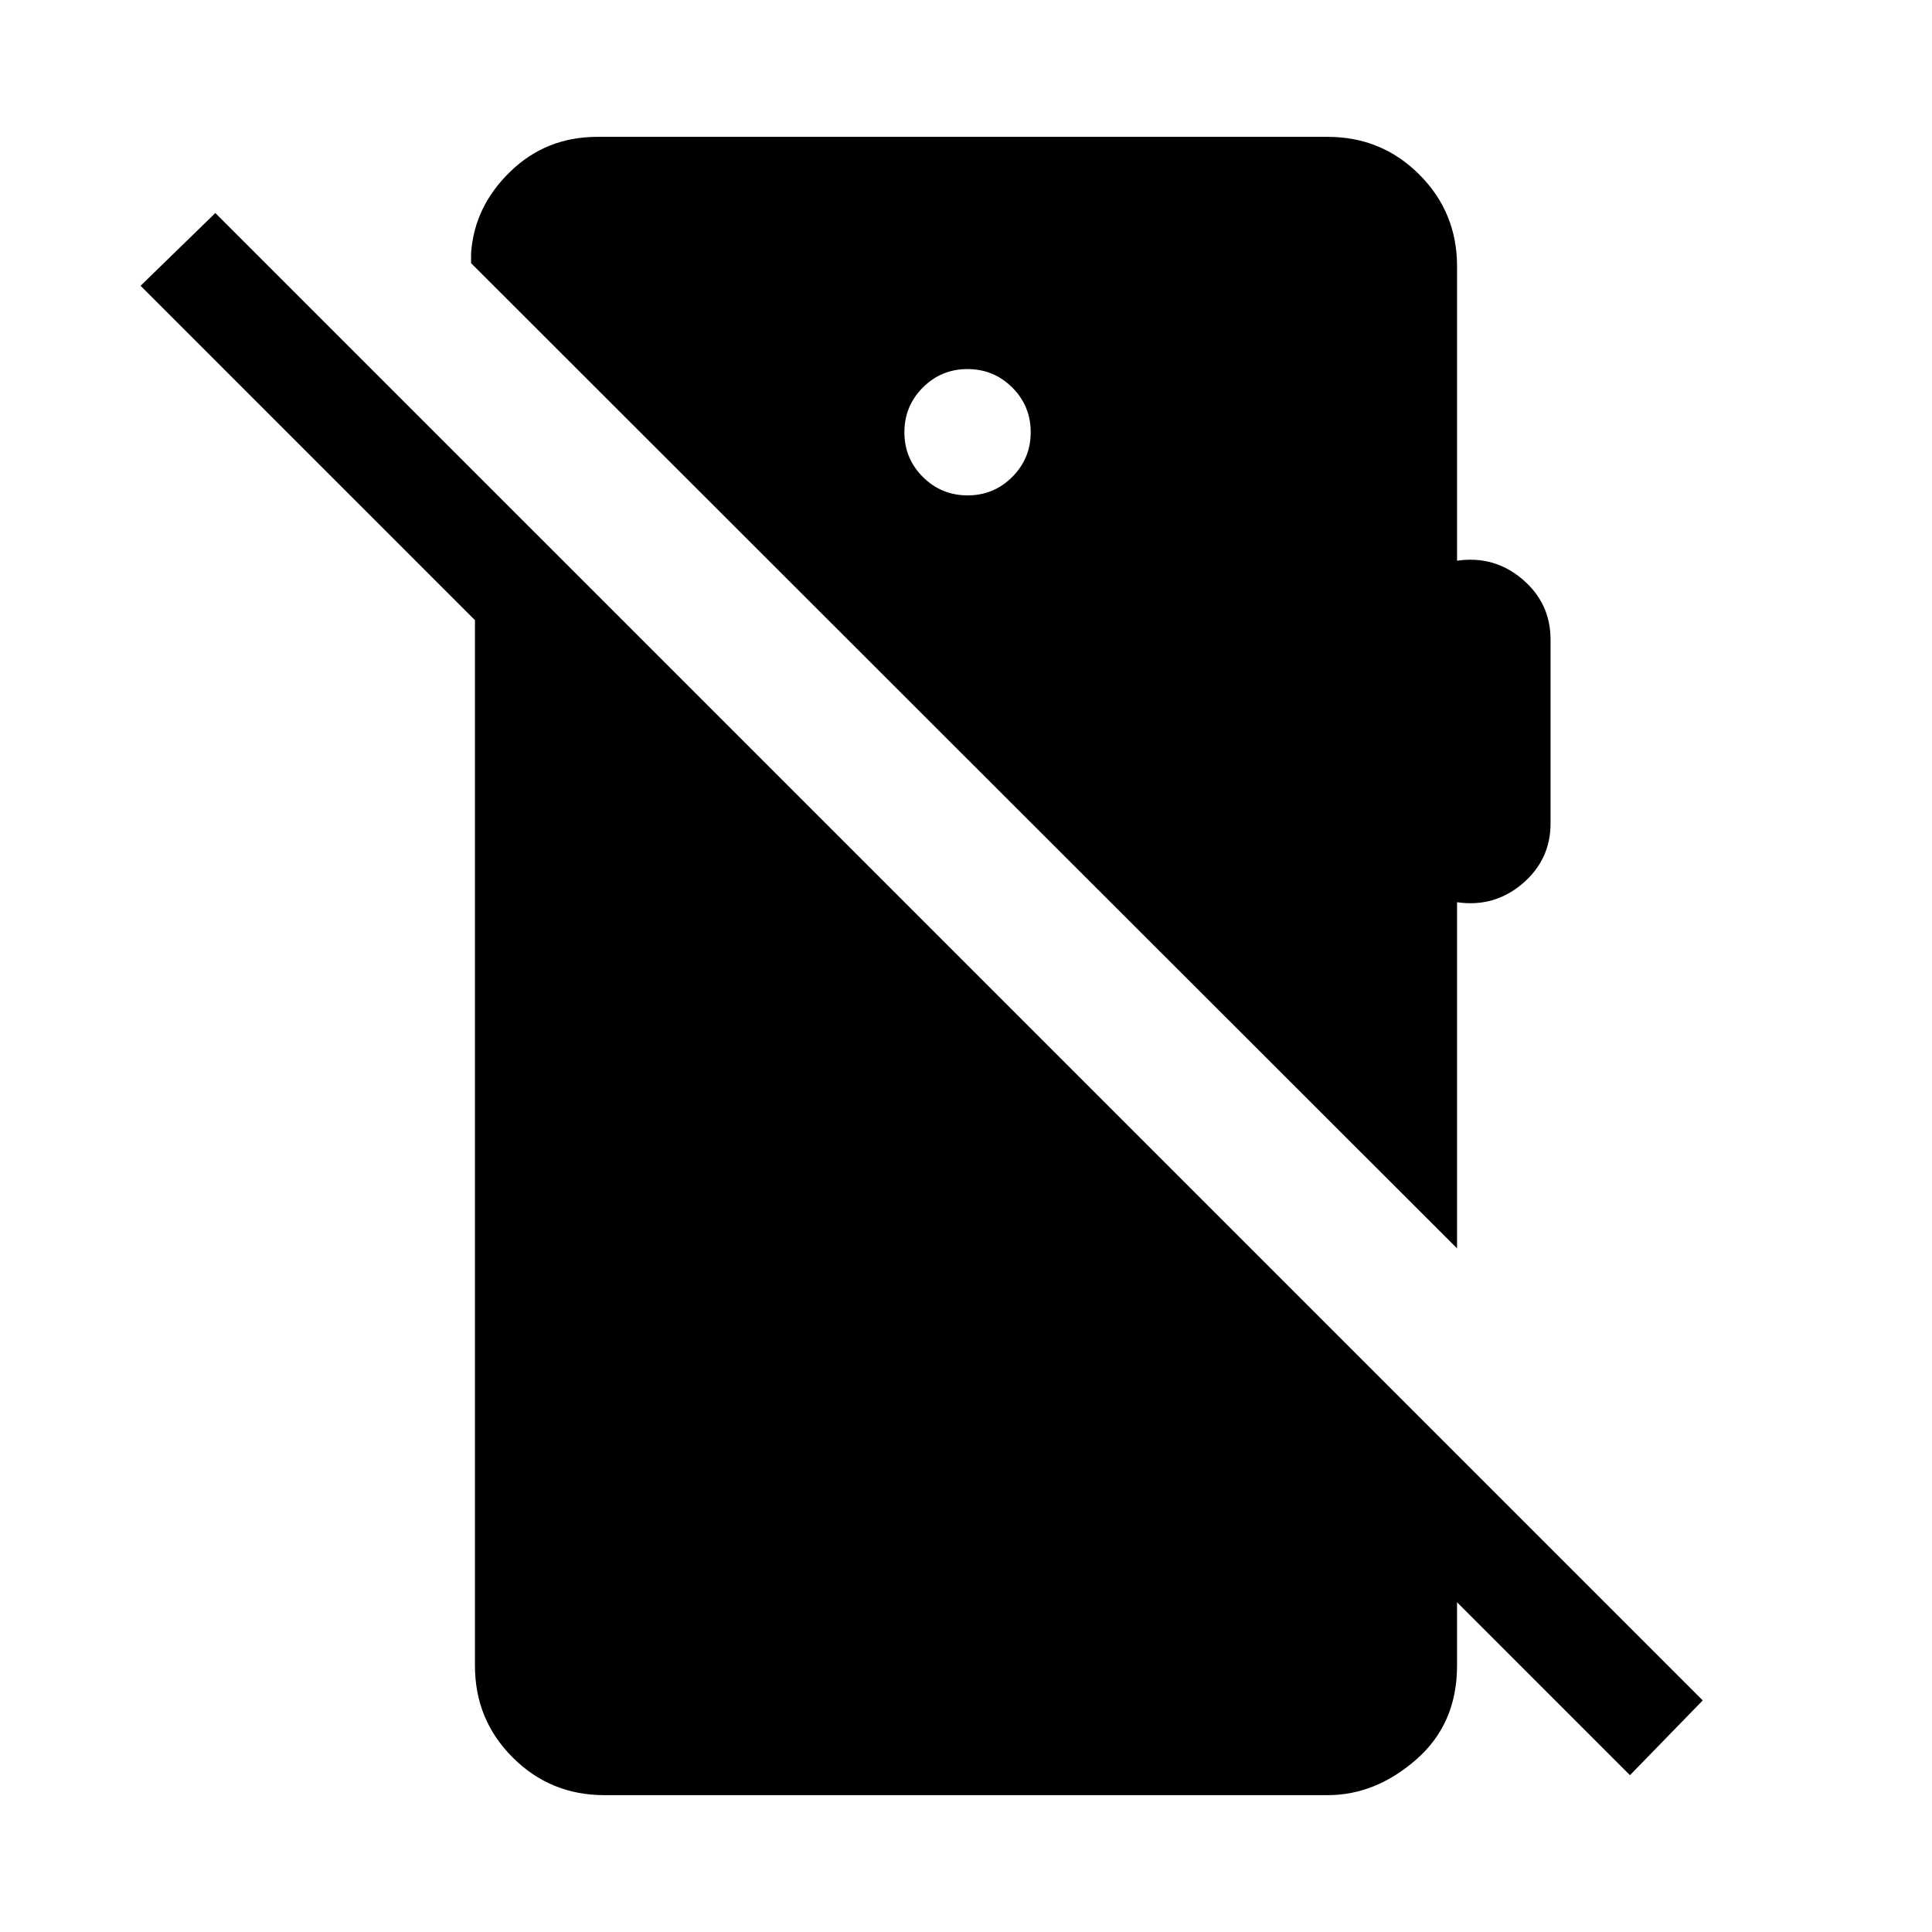 <svg xmlns="http://www.w3.org/2000/svg" height="20" viewBox="0 -960 960 960" width="20"><path d="M809.92-77.92 69.85-818 107-854.15l739.08 739.07-36.16 37.16ZM480.8-713.85q13.05 0 22.2-9.18 9.15-9.18 9.15-22.23t-9.18-22.2q-9.18-9.15-22.23-9.15t-22.2 9.18q-9.15 9.18-9.15 22.23t9.18 22.2q9.18 9.15 22.23 9.15ZM300.31-68q-26.83 0-45.57-18.74Q236-105.48 236-132.31v-592.84l488 487.99v104.85q0 28.83-20.24 46.57Q683.52-68 659.69-68H300.31ZM724-339.69 234.08-829.23v-5q1.61-23.15 19.43-40.46Q271.33-892 296.85-892h362.84q26.83 0 45.57 18.74Q724-854.52 724-827.69v146.31q18.46-2.7 32.46 9.19 14 11.88 14 29.96v91.38q0 18.08-14 29.97-14 11.88-32.46 9.19v172Z"/></svg>